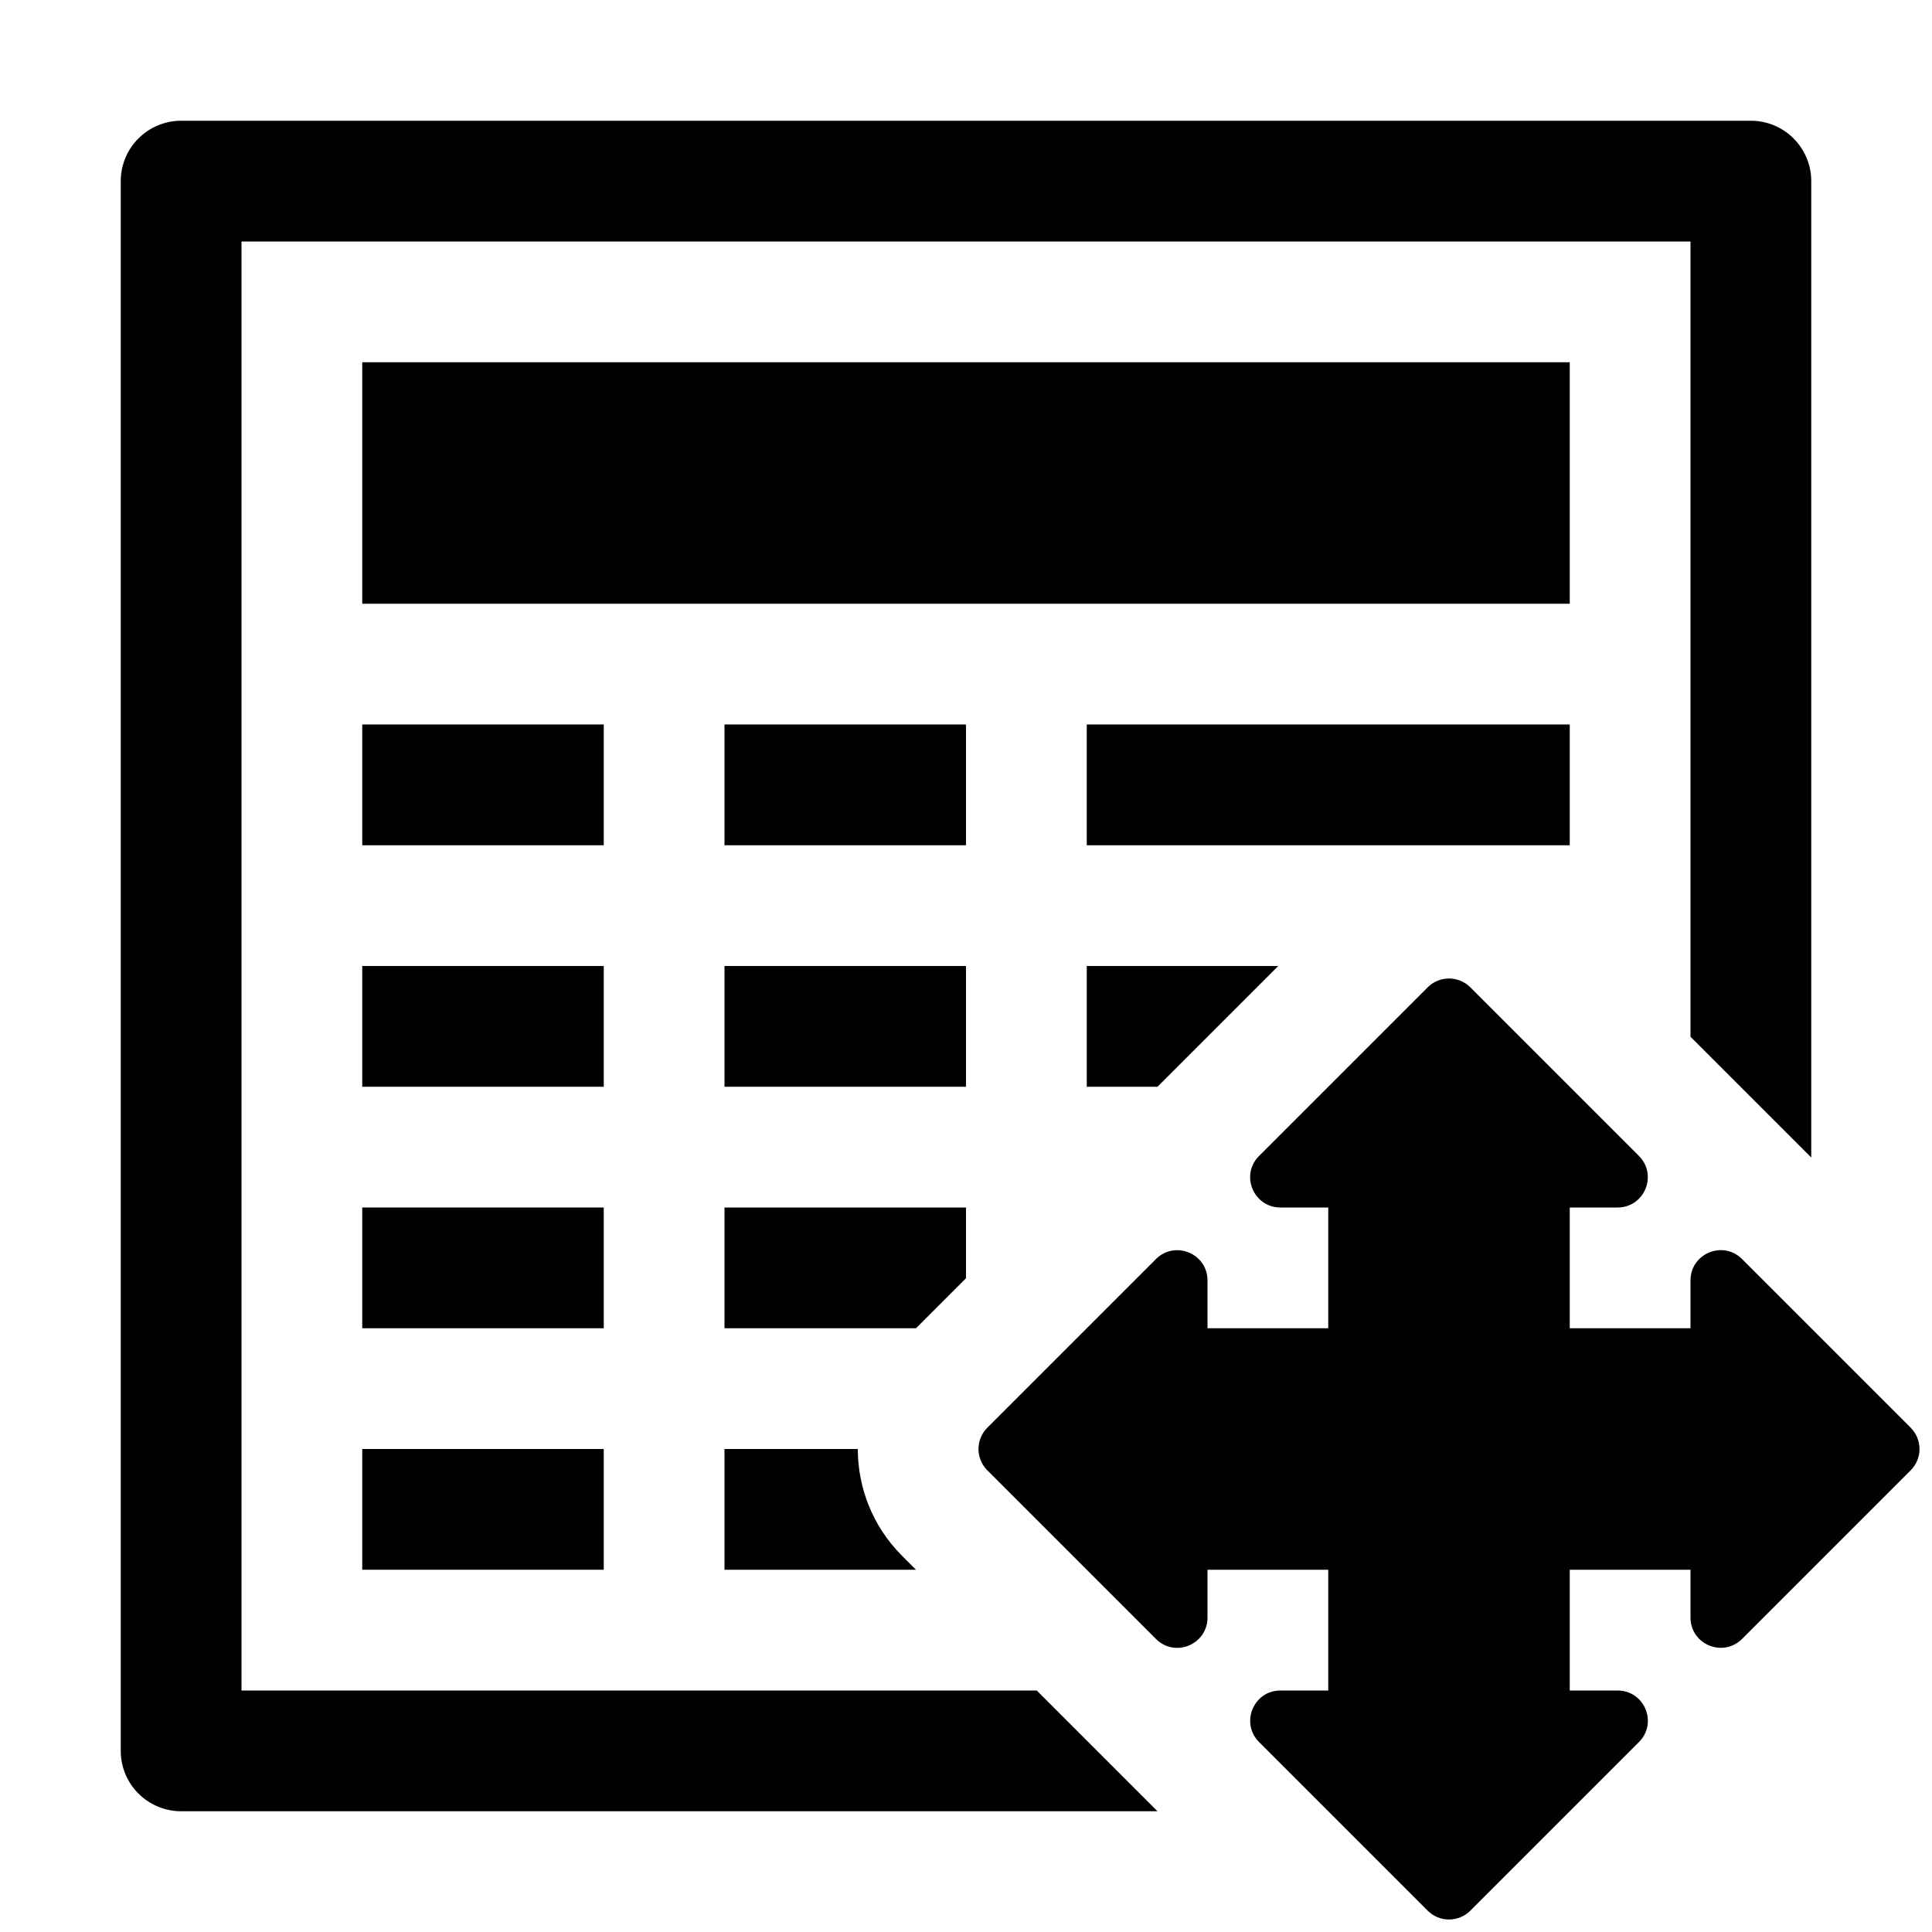 <?xml version="1.0" encoding="utf-8"?>
<!-- Generator: Adobe Illustrator 19.1.0, SVG Export Plug-In . SVG Version: 6.00 Build 0)  -->
<svg version="1.1" id="Ebene_1" xmlns="http://www.w3.org/2000/svg" xmlns:xlink="http://www.w3.org/1999/xlink" x="0px" y="0px"
	 viewBox="0 0 16 16" style="enable-background:new 0 0 16 16;" xml:space="preserve">
<g id="actions-document-move">
	<path d="M8.586,14H2V2h12v6.586l1,1V1.5C15,1.224,14.776,1,14.5,1h-13C1.224,1,1,1.224,1,1.5v13C1,14.776,1.224,15,1.5,15h8.086
		L8.586,14z"/>
	<rect x="3" y="3" width="10" height="2"/>
	<rect x="3" y="6" width="2" height="1"/>
	<rect x="3" y="8" width="2" height="1"/>
	<rect x="3" y="10" width="2" height="1"/>
	<rect x="3" y="12" width="2" height="1"/>
	<rect x="6" y="6" width="2" height="1"/>
	<rect x="6" y="8" width="2" height="1"/>
	<rect x="9" y="6" width="4" height="1"/>
	<polygon points="8,10.586 8,10 6,10 6,11 7.586,11 	"/>
	<polygon points="10.586,8 9,8 9,9 9.586,9 	"/>
	<path d="M7.47,12.884C7.226,12.64,7.104,12.32,7.104,12H6v1h1.586L7.47,12.884z"/>
	<path d="M15.823,11.823l-1.396-1.396C14.269,10.269,14,10.381,14,10.604V11h-1v-1h0.396c0.223,0,0.334-0.269,0.177-0.427
		l-1.396-1.396c-0.098-0.098-0.256-0.098-0.354,0l-1.396,1.396C10.269,9.731,10.381,10,10.604,10H11v1h-1v-0.396
		c0-0.223-0.269-0.334-0.427-0.177l-1.396,1.396c-0.098,0.098-0.098,0.256,0,0.354l1.396,1.396C9.731,13.731,10,13.619,10,13.396V13
		h1v1h-0.396c-0.223,0-0.334,0.269-0.177,0.427l1.396,1.396c0.098,0.098,0.256,0.098,0.354,0l1.396-1.396
		C13.731,14.269,13.619,14,13.396,14H13v-1h1v0.396c0,0.223,0.269,0.334,0.427,0.177l1.396-1.396
		C15.921,12.079,15.921,11.921,15.823,11.823z"/>
</g>
</svg>

